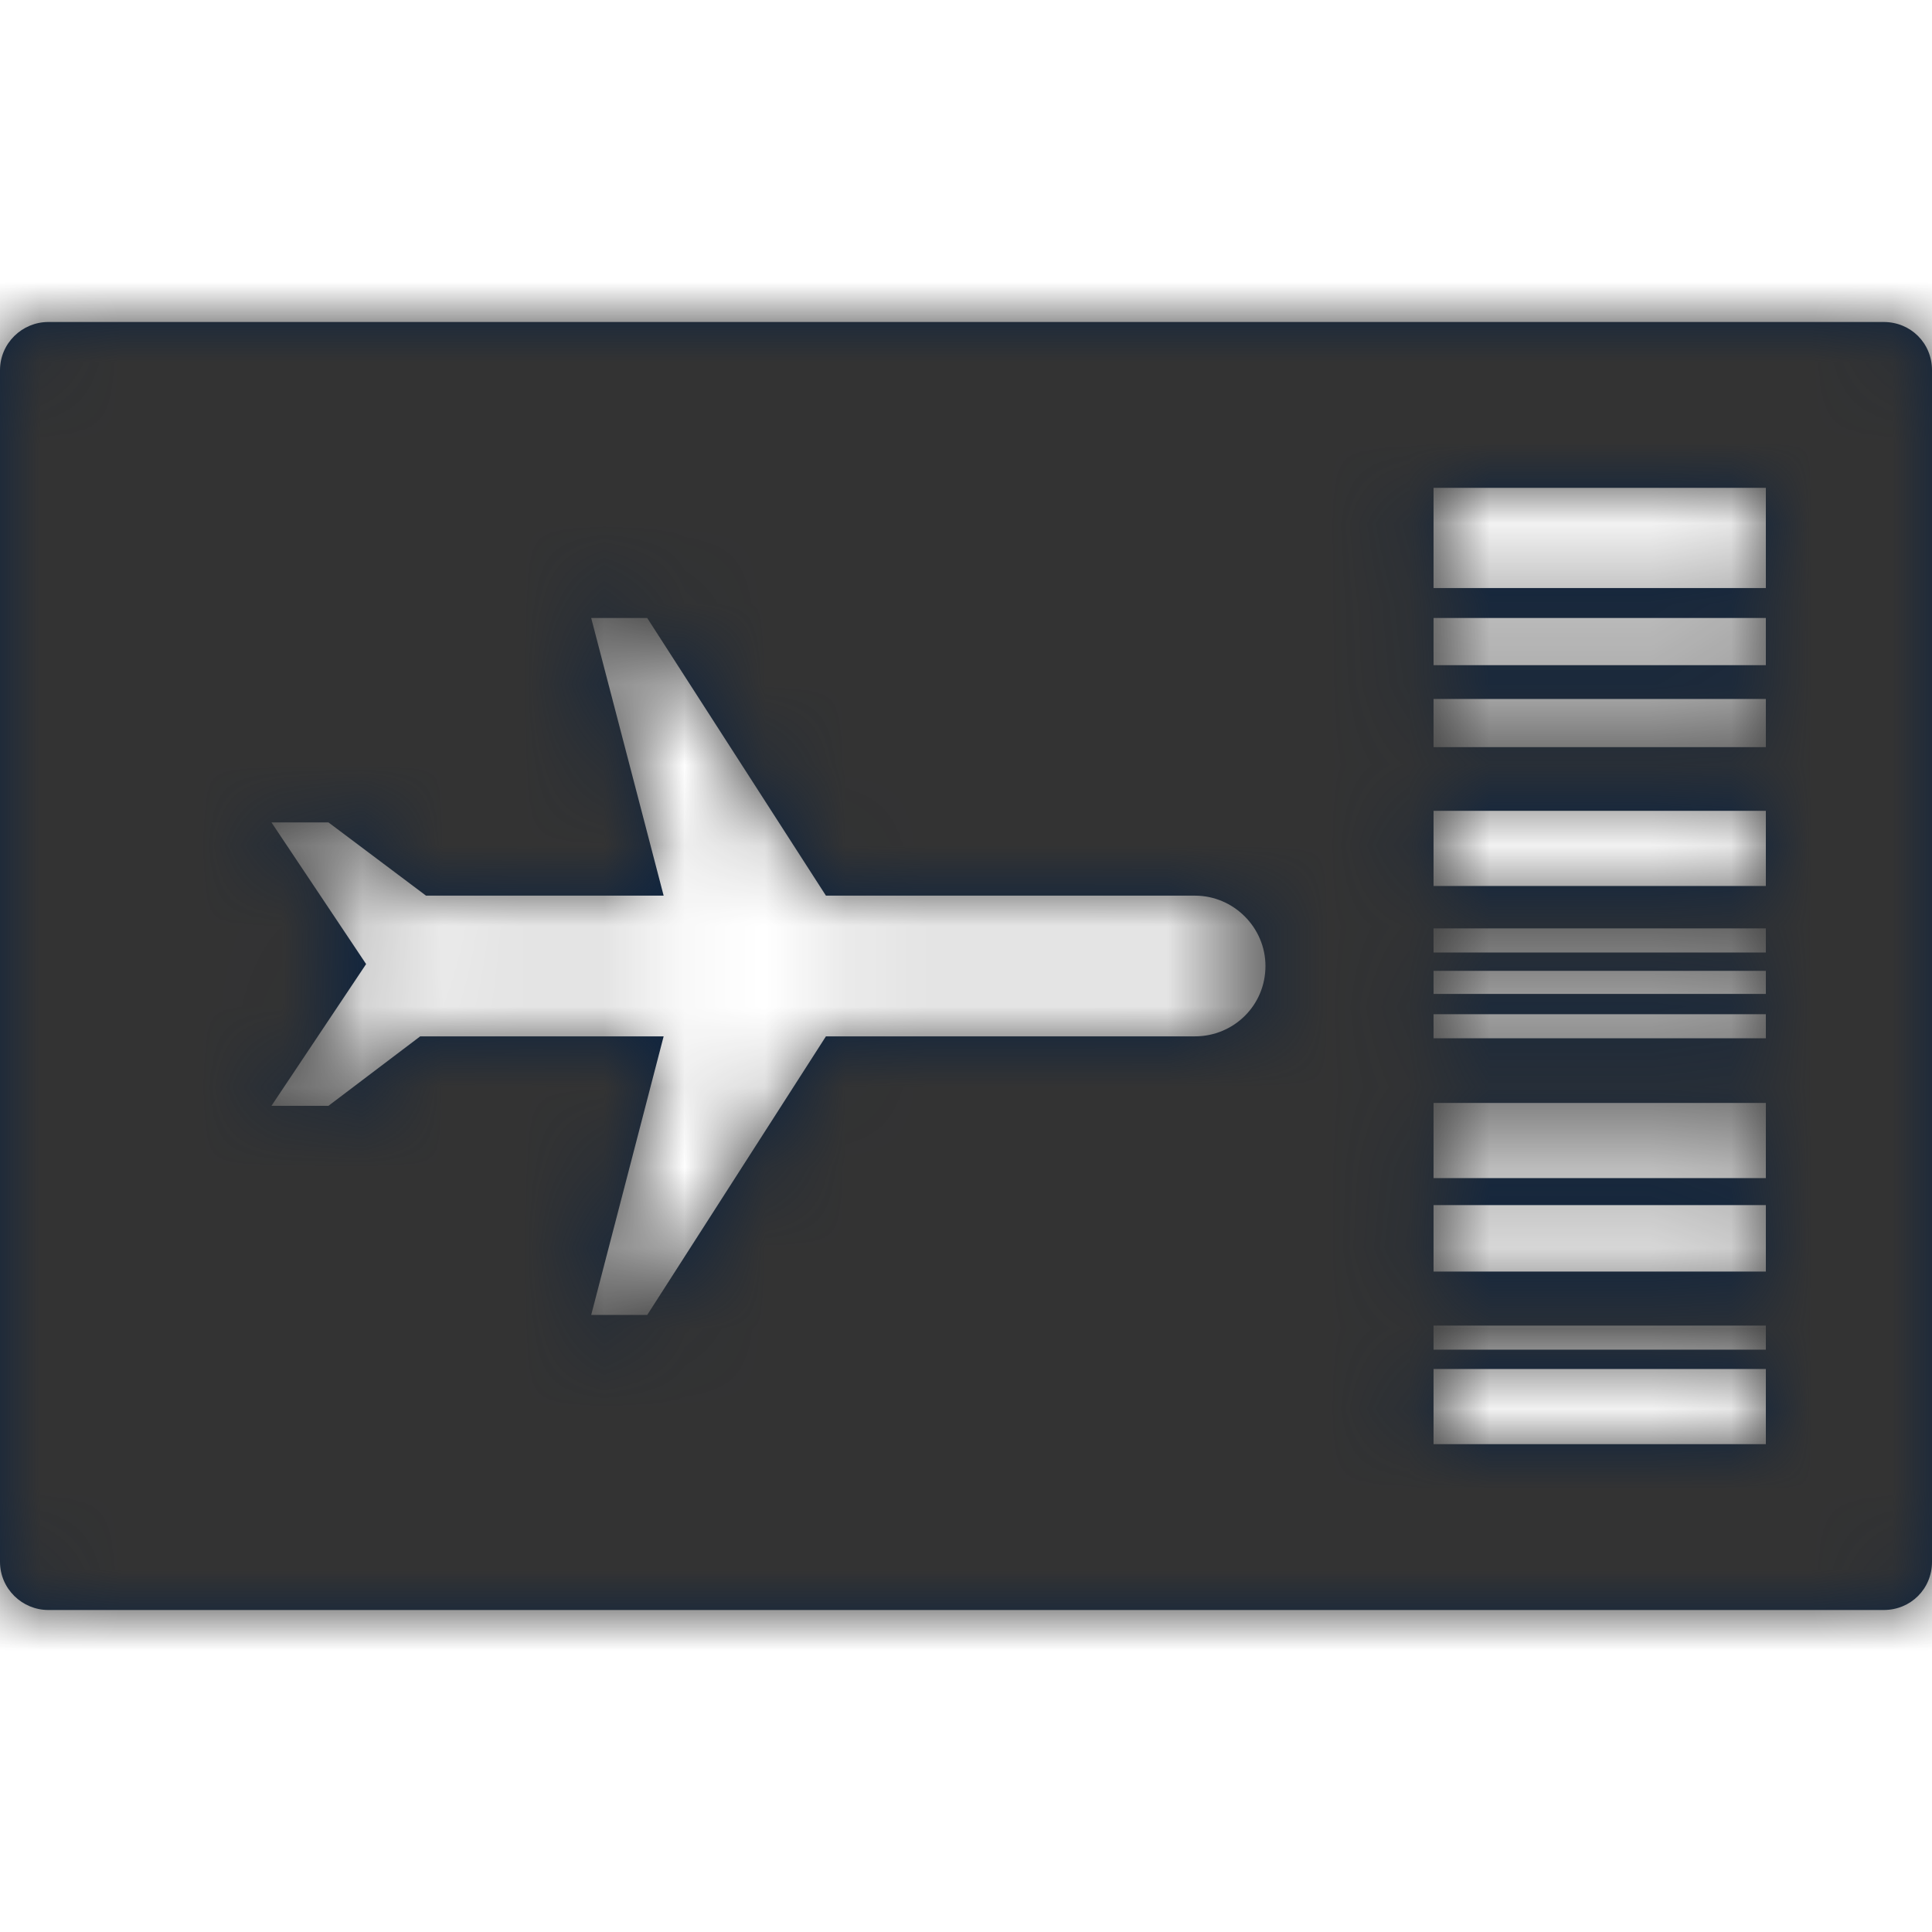 <?xml version="1.0" encoding="UTF-8"?>
<svg width="24px" height="24px" viewBox="0 0 24 24" version="1.1" xmlns="http://www.w3.org/2000/svg" xmlns:xlink="http://www.w3.org/1999/xlink">
    <title>Icons/24px/Travel &amp; Airport/Boarding pass</title>
    <defs>
        <path d="M23.4,4 C23.736,4 24,4.263 24,4.599 L24,4.599 L24,19.401 C24,19.737 23.736,20 23.4,20 L23.4,20 L0.6,20 C0.276,20 0,19.737 0,19.401 L0,19.401 L0,4.599 C0,4.263 0.276,4 0.6,4 L0.6,4 Z M21.936,17.006 L17.808,17.006 L17.808,17.94 L21.936,17.94 L21.936,17.006 Z M21.936,16.467 L17.808,16.467 L17.808,16.766 L21.936,16.766 L21.936,16.467 Z M8.04,7.677 L7.344,7.677 L8.244,11.126 L5.292,11.126 L4.08,10.216 L3.372,10.216 L4.548,11.976 L3.372,13.737 L4.08,13.737 L5.22,12.874 L8.244,12.874 L7.344,16.335 L8.04,16.335 L10.26,12.874 L14.844,12.874 C15.324,12.874 15.72,12.491 15.72,12 C15.72,11.521 15.324,11.126 14.844,11.126 L14.844,11.126 L10.26,11.126 L8.04,7.677 Z M21.936,14.97 L17.808,14.97 L17.808,15.796 L21.936,15.796 L21.936,14.97 Z M21.936,13.701 L17.808,13.701 L17.808,14.635 L21.936,14.635 L21.936,13.701 Z M21.936,12.599 L17.808,12.599 L17.808,12.898 L21.936,12.898 L21.936,12.599 Z M21.936,12.06 L17.808,12.06 L17.808,12.347 L21.936,12.347 L21.936,12.06 Z M21.936,11.533 L17.808,11.533 L17.808,11.832 L21.936,11.832 L21.936,11.533 Z M21.936,10.072 L17.808,10.072 L17.808,11.006 L21.936,11.006 L21.936,10.072 Z M21.936,8.683 L17.808,8.683 L17.808,9.281 L21.936,9.281 L21.936,8.683 Z M21.936,7.677 L17.808,7.677 L17.808,8.263 L21.936,8.263 L21.936,7.677 Z M21.936,6.06 L17.808,6.06 L17.808,7.305 L21.936,7.305 L21.936,6.06 Z" id="path-1"></path>
    </defs>
    <g id="Icons/24px/Travel-&amp;-Airport/Boarding-pass" stroke="none" stroke-width="1" fill="none" fill-rule="evenodd">
        <mask id="mask-2" fill="white">
            <use xlink:href="#path-1"></use>
        </mask>
        <use id="Mask" fill="#0C2340" fill-rule="nonzero" xlink:href="#path-1"></use>
        <g id="Group" mask="url(#mask-2)" fill="#333333">
            <g id="Color/Grayscale/80%">
                <rect id="Rectangle" x="0" y="0" width="24" height="24"></rect>
            </g>
        </g>
    </g>
</svg>